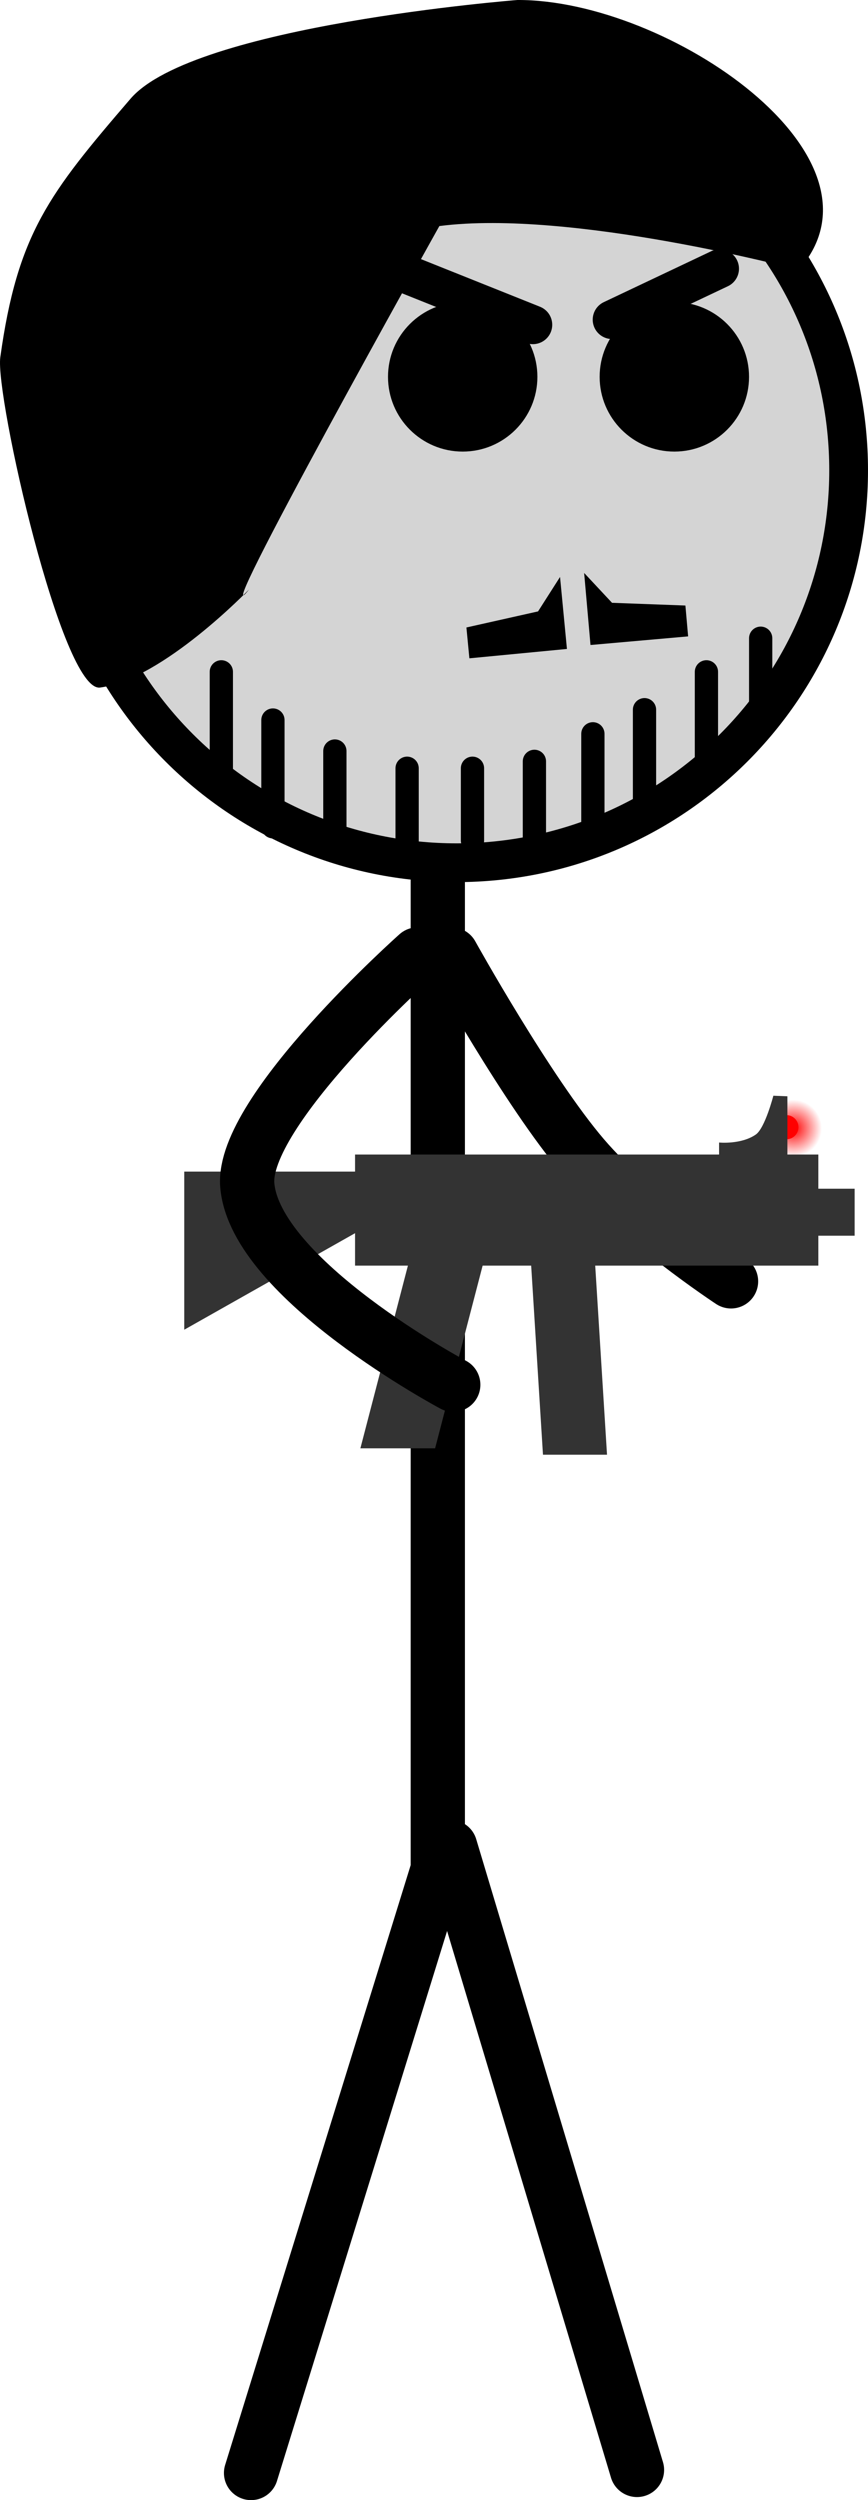 <svg xmlns="http://www.w3.org/2000/svg" xmlns:xlink="http://www.w3.org/1999/xlink" version="1.1" width="55.999" height="161.173" viewBox="0,0,55.999,161.173"><defs><radialGradient cx="264.291" cy="157.438" r="1.847" gradientUnits="userSpaceOnUse" id="color-1"><stop offset="0" stop-color="#ff0000"/><stop offset="1" stop-color="#ff0000" stop-opacity="0"/></radialGradient></defs><g><g data-paper-data="{&quot;isPaintingLayer&quot;:true}" fill-rule="nonzero" stroke-linecap="none" stroke-linejoin="miter" stroke-miterlimit="10" stroke-dasharray="" stroke-dashoffset="0" font-family="none" font-weight="none" font-size="none" text-anchor="none" style="mix-blend-mode: normal"><path d="M 28.244 53.207 L 28.244 120.504 L 16.197 159.423 " data-paper-data="{&quot;origPos&quot;:null}" fill="none" stroke="#000000" stroke-width="3.5" stroke-linecap="round"/><path d="M 41.095 159.226 L 29.047 119.068 " fill="none" stroke="#000000" stroke-width="3.5" stroke-linecap="round"/><path d="M 4.149 30.317 C 4.149 16.344 15.476 5.017 29.449 5.017 C 43.422 5.017 54.749 16.344 54.749 30.317 C 54.749 44.29 43.422 55.617 29.449 55.617 C 15.476 55.617 4.149 44.29 4.149 30.317 Z " data-paper-data="{&quot;origPos&quot;:null}" fill="#d4d4d4" stroke="#000000" stroke-width="2.5" stroke-linecap="butt"/><path d="M238.145,108.992c0,-2.661 2.158,-4.819 4.819,-4.819c2.661,0 4.819,2.158 4.819,4.819c0,2.661 -2.158,4.819 -4.819,4.819c-2.661,0 -4.819,-2.158 -4.819,-4.819z" data-paper-data="{&quot;origPos&quot;:null}" fill="#000000" stroke="none" stroke-width="0" stroke-linecap="butt" transform="matrix(1,0,0,1,-213.113,-84.699)"/><path d="M251.799,108.992c0,-2.661 2.158,-4.819 4.819,-4.819c2.661,0 4.819,2.158 4.819,4.819c0,2.661 -2.158,4.819 -4.819,4.819c-2.661,0 -4.819,-2.158 -4.819,-4.819z" data-paper-data="{&quot;origPos&quot;:null}" fill="#000000" stroke="none" stroke-width="0" stroke-linecap="butt" transform="matrix(1,0,0,1,-213.113,-84.699)"/><path d="M 34.377 20.937 L 25.25 17.287 " data-paper-data="{&quot;origPos&quot;:null}" fill="none" stroke="#000000" stroke-width="2.5" stroke-linecap="round"/><path d="M 39.489 20.607 L 46.425 17.322 " data-paper-data="{&quot;origPos&quot;:null}" fill="none" stroke="#000000" stroke-width="2.5" stroke-linecap="round"/><path d="M 47.163 82.603 C 47.163 82.603 41.09 78.618 37.63 74.575 C 34.053 70.395 29.131 61.531 29.131 61.531 " data-paper-data="{&quot;origPos&quot;:null,&quot;index&quot;:null}" fill="none" stroke="#000000" stroke-width="3.5" stroke-linecap="round"/><path d="M246.498,84.699c9.71,-0.036 24.572,10.119 18.146,17.399c0,0 -14.662,-3.927 -23.186,-2.826c0,0 -15.26,27.29 -12.276,23.423c0,0 -5.546,5.777 -9.611,6.328c-2.458,0.334 -6.779,-18.833 -6.439,-21.29c1.105,-7.97 3.155,-10.569 8.402,-16.669c4.074,-4.737 24.964,-6.365 24.964,-6.365z" data-paper-data="{&quot;origPos&quot;:null}" fill="#000000" stroke="none" stroke-width="0" stroke-linecap="butt" transform="matrix(1,0,0,1,-213.113,-84.699)"/><path d="M 14.279 49.748 L 14.279 43.311 " fill="none" stroke="#000000" stroke-width="1.5" stroke-linecap="round"/><path d="M 17.608 53.299 L 17.608 46.418 " fill="none" stroke="#000000" stroke-width="1.5" stroke-linecap="round"/><path d="M 21.604 48.416 L 21.604 54.409 " data-paper-data="{&quot;origPos&quot;:null}" fill="none" stroke="#000000" stroke-width="1.5" stroke-linecap="round"/><path d="M 26.265 49.526 L 26.265 55.075 " data-paper-data="{&quot;origPos&quot;:null}" fill="none" stroke="#000000" stroke-width="1.5" stroke-linecap="round"/><path d="M 30.482 54.187 L 30.482 49.526 " data-paper-data="{&quot;origPos&quot;:null}" fill="none" stroke="#000000" stroke-width="1.5" stroke-linecap="round"/><path d="M 34.477 49.082 L 34.477 54.631 " data-paper-data="{&quot;origPos&quot;:null}" fill="none" stroke="#000000" stroke-width="1.5" stroke-linecap="round"/><path d="M 38.25 47.306 L 38.25 53.521 " data-paper-data="{&quot;origPos&quot;:null}" fill="none" stroke="#000000" stroke-width="1.5" stroke-linecap="round"/><path d="M 41.58 45.752 L 41.58 51.745 " data-paper-data="{&quot;origPos&quot;:null}" fill="none" stroke="#000000" stroke-width="1.5" stroke-linecap="round"/><path d="M 45.575 43.311 L 45.575 48.86 " data-paper-data="{&quot;origPos&quot;:null}" fill="none" stroke="#000000" stroke-width="1.5" stroke-linecap="round"/><path d="M251.209,126.28l-0.41,-4.645l1.799,1.925l4.734,0.175l0.175,1.989z" data-paper-data="{&quot;origPos&quot;:null,&quot;index&quot;:null,&quot;origRot&quot;:0}" fill="#000000" stroke="none" stroke-width="0" stroke-linecap="butt" transform="matrix(1,0,0,1,-213.113,-84.699)"/><path d="M243.395,127.138l-0.191,-1.988l4.622,-1.036l1.418,-2.221l0.445,4.641z" data-paper-data="{&quot;origPos&quot;:null,&quot;index&quot;:null,&quot;origRot&quot;:0}" fill="#000000" stroke="none" stroke-width="0" stroke-linecap="butt" transform="matrix(1,0,0,1,-213.113,-84.699)"/><path d="M 49.075 41.144 L 49.075 46.693 " data-paper-data="{&quot;origPos&quot;:null}" fill="none" stroke="#000000" stroke-width="1.5" stroke-linecap="round"/><g data-paper-data="{&quot;origPos&quot;:null}" stroke-linecap="butt"><path d="M261.914,164.361v-3.03h6.336v3.03z" data-paper-data="{&quot;origPos&quot;:null}" fill="#333333" stroke-width="0" stroke="none" transform="matrix(1,0,0,1,-213.113,-84.699)"/><path d="M262.485,157.397c0,-1.02 0.827,-1.847 1.847,-1.847c1.02,0 1.847,0.827 1.847,1.847c0,1.02 -0.827,1.847 -1.847,1.847c-1.02,0 -1.847,-0.827 -1.847,-1.847z" data-paper-data="{&quot;origPos&quot;:null}" fill="url(#color-1)" stroke-width="0" stroke="none" transform="matrix(1,0,0,1,-213.113,-84.699)"/><path d="M263.069,157.365c0,-0.43 0.348,-0.778 0.778,-0.778c0.43,0 0.778,0.348 0.778,0.778c0,0.43 -0.348,0.778 -0.778,0.778c-0.43,0 -0.778,-0.348 -0.778,-0.778z" data-paper-data="{&quot;origPos&quot;:null}" fill="#ff0000" stroke-width="0" stroke="none" transform="matrix(1,0,0,1,-213.113,-84.699)"/><path d="M236.019,166.289v-7.162h29.889v7.162z" data-paper-data="{&quot;origPos&quot;:null}" fill="#333333" stroke-width="0" stroke="none" transform="matrix(1,0,0,1,-213.113,-84.699)"/><path d="M225,170.421v-10.193h11.846l-0.138,3.581z" fill="#333333" stroke-width="0" stroke="none" transform="matrix(1,0,0,1,-213.113,-84.699)"/><path d="M248.143,178.479l-0.826,-13.223h4.132l0.826,13.223z" data-paper-data="{&quot;origPos&quot;:null}" fill="#333333" stroke-width="0" stroke="none" transform="matrix(1,0,0,1,-213.113,-84.699)"/><path d="M236.363,178.066l3.443,-13.223h4.821l-3.443,13.223z" data-paper-data="{&quot;origPos&quot;:null}" fill="#333333" stroke-width="0" stroke="none" transform="matrix(1,0,0,1,-213.113,-84.699)"/><path d="M259.504,159.811v-1.458c0,0 1.418,0.142 2.368,-0.514c0.594,-0.411 1.134,-2.503 1.134,-2.503l0.906,0.036v4.44z" data-paper-data="{&quot;origPos&quot;:null}" fill="#333333" stroke-width="0" stroke="none" transform="matrix(1,0,0,1,-213.113,-84.699)"/></g><path d="M 29.242 89.269 C 29.242 89.269 16.456 82.463 15.953 76.4 C 15.558 71.638 26.941 61.531 26.941 61.531 " data-paper-data="{&quot;origPos&quot;:null}" fill="none" stroke="#000000" stroke-width="3.5" stroke-linecap="round"/></g></g></svg>
